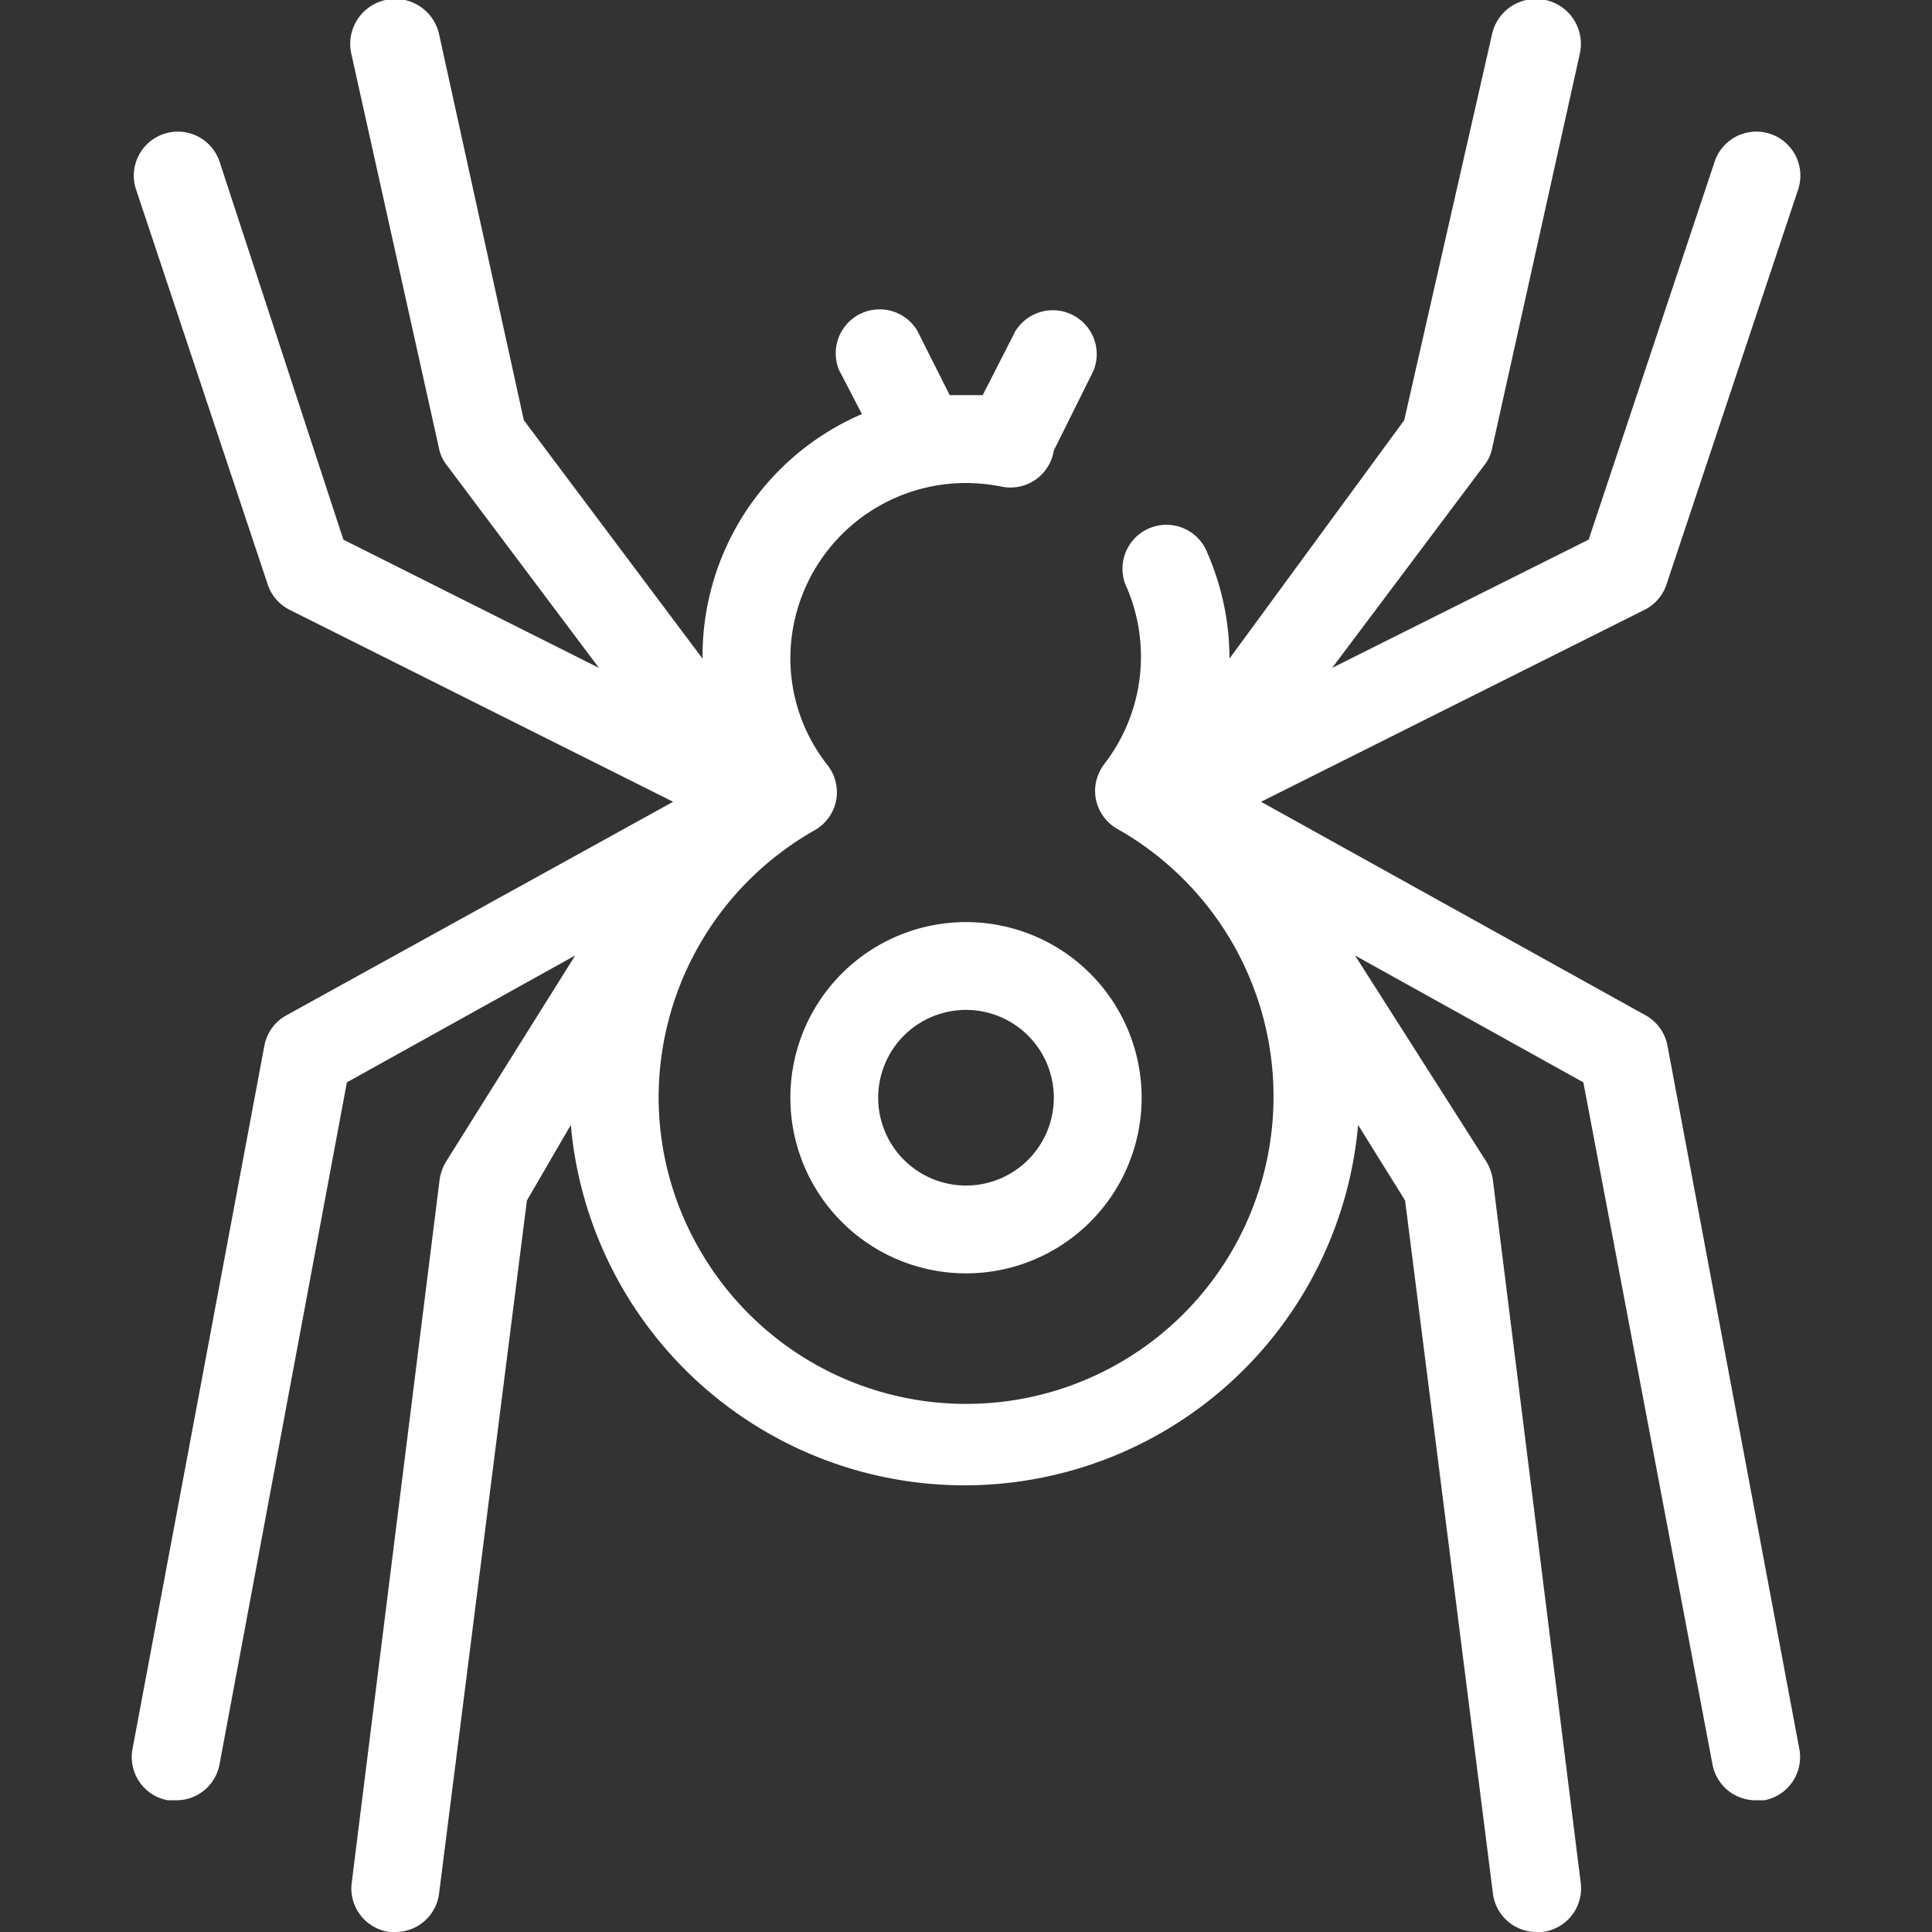 <svg xmlns="http://www.w3.org/2000/svg" viewBox="0 0 44 44"><rect x="0" y="0" width="44" height="44" fill="#333333" stroke="none"/><defs><style>.cls-1{fill:#fff;}</style></defs><g id="spider"><path class="cls-1" d="M37.49,23.13l-8.77-4.87,8.73-4.37a1,1,0,0,0,.5-.57l3-9a1,1,0,0,0-1.9-.64l-2.87,8.61-5.84,2.92L33.8,10.6a.89.89,0,0,0,.18-.38l2-9a1,1,0,1,0-2-.44l-2,8.79L28,15h0a6,6,0,0,0-.5-2.4,1,1,0,1,0-1.83.8,4,4,0,0,1-.52,4,1,1,0,0,0-.19.81,1,1,0,0,0,.49.67,7,7,0,1,1-9.51,9.59A6.93,6.93,0,0,1,15,25a7,7,0,0,1,3.55-6.09,1,1,0,0,0,.49-.67,1,1,0,0,0-.19-.81A3.93,3.93,0,0,1,18,15a4,4,0,0,1,4-4,4.26,4.26,0,0,1,.8.08A1,1,0,0,0,24,10.26l.9-1.81a1,1,0,0,0-1.78-.9L22.38,9H22l-.37,0-.74-1.47a1,1,0,0,0-1.78.9l.52,1A6,6,0,0,0,16,15h0L11.93,9.57,10,.78a1,1,0,0,0-2,.44l2,9a.89.89,0,0,0,.18.38l3.46,4.61L7.82,12.29,5,3.68a1,1,0,1,0-1.9.64l3,9a1,1,0,0,0,.5.57l8.73,4.37L6.51,23.13a1,1,0,0,0-.49.69l-3,16A1,1,0,0,0,3.82,41L4,41a1,1,0,0,0,1-.82L7.9,24.65l5.2-2.89-2.95,4.71a1.11,1.11,0,0,0-.14.41l-2,16A1,1,0,0,0,8.88,44H9a1,1,0,0,0,1-.88l2-15.78L13,25.62a9,9,0,0,0,17.93,0L32,27.34l2,15.78A1,1,0,0,0,35,44h.12A1,1,0,0,0,36,42.88l-2-16a1.11,1.11,0,0,0-.14-.41l-3-4.71,5.2,2.89L39,40.18A1,1,0,0,0,40,41l.18,0a1,1,0,0,0,.8-1.16l-3-16A1,1,0,0,0,37.49,23.13Z"/><path class="cls-1" d="M18,25a4,4,0,1,0,4-4A4,4,0,0,0,18,25Zm6,0a2,2,0,1,1-2-2A2,2,0,0,1,24,25Z"/></g></svg>